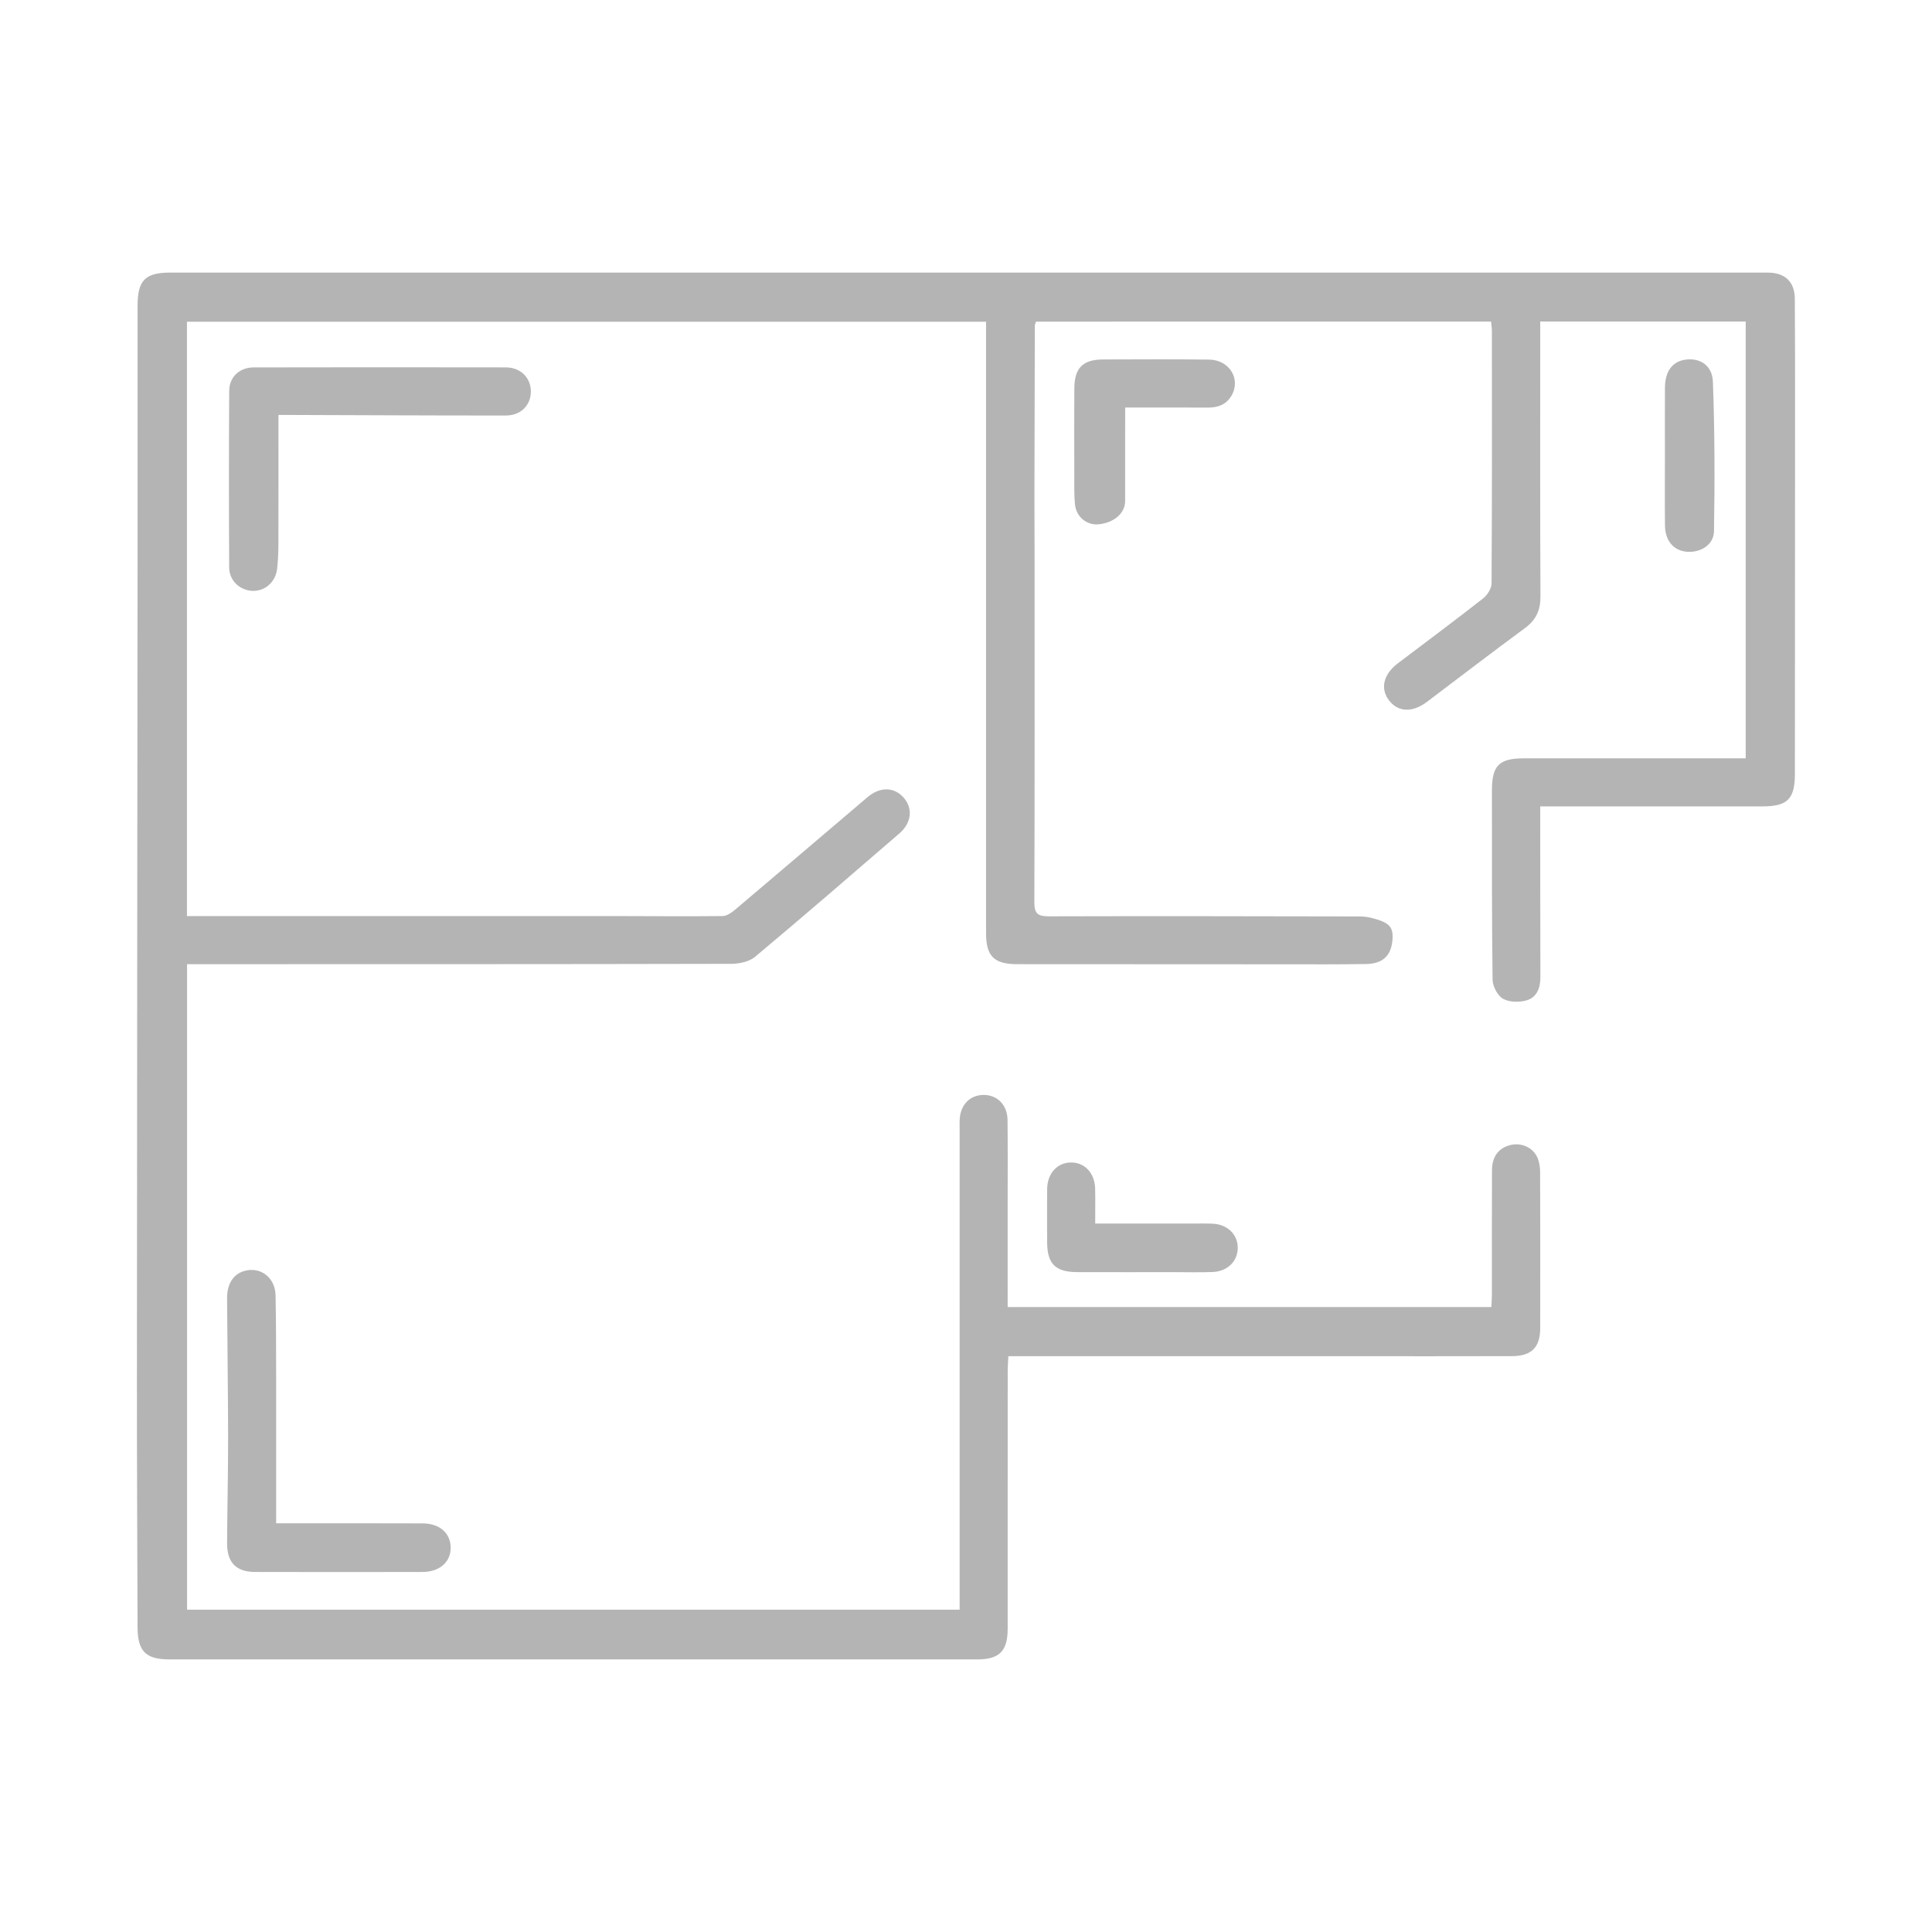 <?xml version="1.0" encoding="utf-8"?>
<!-- Generator: Adobe Illustrator 16.0.0, SVG Export Plug-In . SVG Version: 6.00 Build 0)  -->
<!DOCTYPE svg PUBLIC "-//W3C//DTD SVG 1.1//EN" "http://www.w3.org/Graphics/SVG/1.1/DTD/svg11.dtd">
<svg version="1.1" id="Layer_1" xmlns="http://www.w3.org/2000/svg" xmlns:xlink="http://www.w3.org/1999/xlink" x="0px" y="0px"
	 width="256px" height="256px" viewBox="0 0 256 256" enable-background="new 0 0 256 256" xml:space="preserve">
<g>
	<path fill-rule="evenodd" clip-rule="evenodd" fill="#B4B4B4" d="M137.276,42.616c-0.076,0.255-0.157,0.403-0.157,0.551
		c-0.023,7.595-0.042,15.19-0.053,22.786c-0.003,2.652,0.021,5.304,0.021,7.956c0.003,15.209,0.024,30.417-0.031,45.625
		c-0.005,1.529,0.454,1.889,1.928,1.884c13.748-0.042,27.495-0.008,41.242,0.016c0.507,0.001,1.027,0.073,1.52,0.198
		c2.36,0.599,2.903,1.186,2.762,2.915c-0.168,2.069-1.272,3.152-3.477,3.19c-3.593,0.062-7.187,0.038-10.779,0.037
		c-11.823-0.002-23.646-0.007-35.468-0.017c-3.084-0.002-4.126-1.055-4.126-4.133c0-18.854,0-37.707,0-56.56
		c0-7.535,0-15.069,0-22.603c0-0.568,0-1.136,0-1.831c-35.338,0-70.562,0-105.886,0c0,26.238,0,52.399,0,78.754
		c0.76,0,1.422,0,2.084,0c18.018-0.001,36.036-0.006,54.054-0.002c4.946,0.001,9.892,0.057,14.837,0.001
		c0.579-0.007,1.228-0.478,1.713-0.889c5.844-4.939,11.656-9.916,17.491-14.865c1.685-1.43,3.596-1.358,4.838,0.118
		c1.193,1.417,0.986,3.303-0.624,4.693c-6.345,5.478-12.684,10.964-19.113,16.342c-0.778,0.651-2.092,0.928-3.159,0.93
		c-23.332,0.054-46.664,0.044-69.996,0.047c-0.665,0-1.329,0-2.111,0c0,28.575,0,56.982,0,85.533c34.056,0,68.123,0,102.37,0
		c0-0.717,0-1.379,0-2.042c0-20.521,0-41.04,0-61.561c0-0.416-0.011-0.833,0.002-1.249c0.065-2.004,1.324-3.34,3.155-3.355
		c1.823-0.017,3.17,1.32,3.191,3.307c0.041,3.646,0.016,7.291,0.016,10.938c0.001,4.577,0.001,9.155,0.001,13.864
		c21.372,0,42.642,0,64.089,0c0.024-0.508,0.074-1.058,0.074-1.61c0.006-5.521-0.015-11.041,0.014-16.562
		c0.01-1.813,0.936-2.959,2.505-3.312c1.421-0.32,2.924,0.341,3.514,1.68c0.262,0.596,0.356,1.307,0.358,1.967
		c0.024,6.874,0.021,13.75,0.011,20.624c-0.004,2.548-1.148,3.707-3.743,3.715c-7.135,0.022-14.271,0.01-21.405,0.01
		c-14.479,0.002-28.959,0.002-43.438,0.002c-0.564,0-1.13,0-1.886,0c-0.034,0.713-0.088,1.311-0.088,1.91
		c-0.006,11.405-0.004,22.812-0.005,34.217c0,2.941-1.096,4.046-4.05,4.046c-35.677,0.002-71.355,0.002-107.032-0.002
		c-3.131-0.001-4.202-1.095-4.211-4.244c-0.03-10.78-0.09-21.56-0.085-32.339c0.015-35.936,0.057-71.871,0.083-107.807
		c0.008-11.652,0.001-23.303,0.003-34.953c0-3.395,1.009-4.416,4.333-4.416c70.209,0.001,140.418,0.001,210.627,0.002
		c0.417,0,0.834-0.011,1.25,0.003c2.15,0.077,3.366,1.269,3.383,3.451c0.038,4.947,0.035,9.896,0.034,14.843
		c-0.004,16.042-0.013,32.083-0.022,48.125c-0.002,3.31-0.982,4.305-4.258,4.305c-9.166,0.003-18.333,0-27.499,0
		c-0.609,0-1.218,0-1.988,0c0,0.758,0,1.318,0,1.877c0.005,6.927-0.001,13.854,0.021,20.78c0.004,1.384-0.472,2.62-1.747,3.021
		c-0.975,0.307-2.327,0.295-3.183-0.174c-0.731-0.402-1.393-1.65-1.404-2.533c-0.112-8.382-0.081-16.766-0.084-25.148
		c-0.001-3.225,0.968-4.187,4.203-4.188c9.167-0.003,18.333-0.001,27.5-0.002c0.61,0,1.22,0,1.921,0c0-19.395,0-38.582,0-57.875
		c-9.063,0-18.045,0-27.227,0c0,0.667,0,1.273,0,1.879c0.002,11.51-0.027,23.021,0.03,34.532c0.01,1.849-0.587,3.135-2.08,4.23
		c-4.365,3.204-8.656,6.51-12.98,9.769c-1.893,1.425-3.773,1.352-4.974-0.171c-1.235-1.568-0.795-3.487,1.136-4.949
		c3.777-2.859,7.579-5.689,11.308-8.611c0.561-0.44,1.108-1.312,1.112-1.987c0.068-11.146,0.05-22.292,0.043-33.438
		c0-0.403-0.067-0.807-0.106-1.247C177.418,42.616,157.34,42.616,137.276,42.616z"/>
	<path fill-rule="evenodd" clip-rule="evenodd" fill="#B4B4B4" d="M36.897,54.985c0,5.92,0.008,11.586-0.007,17.252
		c-0.003,1.037-0.057,2.079-0.167,3.109c-0.188,1.756-1.597,3.003-3.251,2.948c-1.681-0.056-3.094-1.351-3.104-3.104
		c-0.042-7.804-0.043-15.609,0.004-23.412c0.011-1.831,1.38-3.091,3.245-3.095c11.135-0.023,22.269-0.024,33.404-0.004
		c1.956,0.003,3.316,1.372,3.323,3.186c0.007,1.812-1.322,3.192-3.305,3.193c-9.312,0.006-18.624-0.043-27.936-0.072
		C38.437,54.983,37.771,54.985,36.897,54.985z"/>
	<path fill-rule="evenodd" clip-rule="evenodd" fill="#B4B4B4" d="M36.592,201.846c0.845,0,1.462,0,2.08,0
		c5.781,0,11.562-0.014,17.343,0.011c2.233,0.01,3.666,1.279,3.7,3.165c0.035,1.937-1.446,3.267-3.746,3.271
		c-7.396,0.017-14.791,0.017-22.187-0.002c-2.492-0.008-3.702-1.248-3.69-3.805c0.02-4.682,0.139-9.361,0.134-14.041
		c-0.006-6.133-0.104-12.266-0.137-18.4c-0.01-1.957,0.851-3.243,2.322-3.647c2.125-0.585,4.055,0.892,4.103,3.238
		c0.07,3.54,0.07,7.081,0.076,10.622c0.009,5.937,0.002,11.873,0.001,17.811C36.592,200.581,36.592,201.092,36.592,201.846z"/>
	<path fill-rule="evenodd" clip-rule="evenodd" fill="#B4B4B4" d="M149.089,54.002c0,4.286,0.005,8.34-0.002,12.395
		c-0.003,1.608-1.479,2.882-3.53,3.077c-1.525,0.146-2.944-0.959-3.11-2.604c-0.142-1.387-0.092-2.795-0.096-4.195
		c-0.01-3.745-0.021-7.491,0.005-11.236c0.018-2.686,1.137-3.8,3.804-3.809c4.685-0.015,9.369-0.04,14.053,0.018
		c2.747,0.034,4.288,2.679,2.91,4.874c-0.706,1.122-1.787,1.496-3.075,1.486c-3.071-0.021-6.143-0.006-9.213-0.006
		C150.322,54.002,149.81,54.002,149.089,54.002z"/>
	<path fill-rule="evenodd" clip-rule="evenodd" fill="#B4B4B4" d="M145.119,162.129c4.282,0,8.337,0,12.39,0.001
		c1.041,0,2.084-0.024,3.124,0.012c1.973,0.068,3.367,1.398,3.375,3.178c0.009,1.781-1.339,3.146-3.316,3.228
		c-1.715,0.068-3.436,0.018-5.155,0.018c-4.269,0-8.539,0.008-12.81-0.004c-2.88-0.008-3.969-1.102-3.977-3.964
		c-0.006-2.344-0.021-4.688,0.002-7.029c0.021-2.085,1.321-3.514,3.157-3.534c1.821-0.021,3.159,1.41,3.203,3.481
		C145.145,159.009,145.119,160.505,145.119,162.129z"/>
	<path fill-rule="evenodd" clip-rule="evenodd" fill="#B4B4B4" d="M220.61,60.264c0-2.963-0.016-5.926,0.005-8.889
		c0.016-2.202,1.001-3.501,2.757-3.725c1.897-0.241,3.518,0.75,3.599,2.967c0.242,6.584,0.252,13.181,0.142,19.77
		c-0.03,1.812-1.794,2.868-3.587,2.723c-1.753-0.143-2.885-1.447-2.907-3.489C220.584,66.503,220.609,63.383,220.61,60.264z"/>
</g>
</svg>
